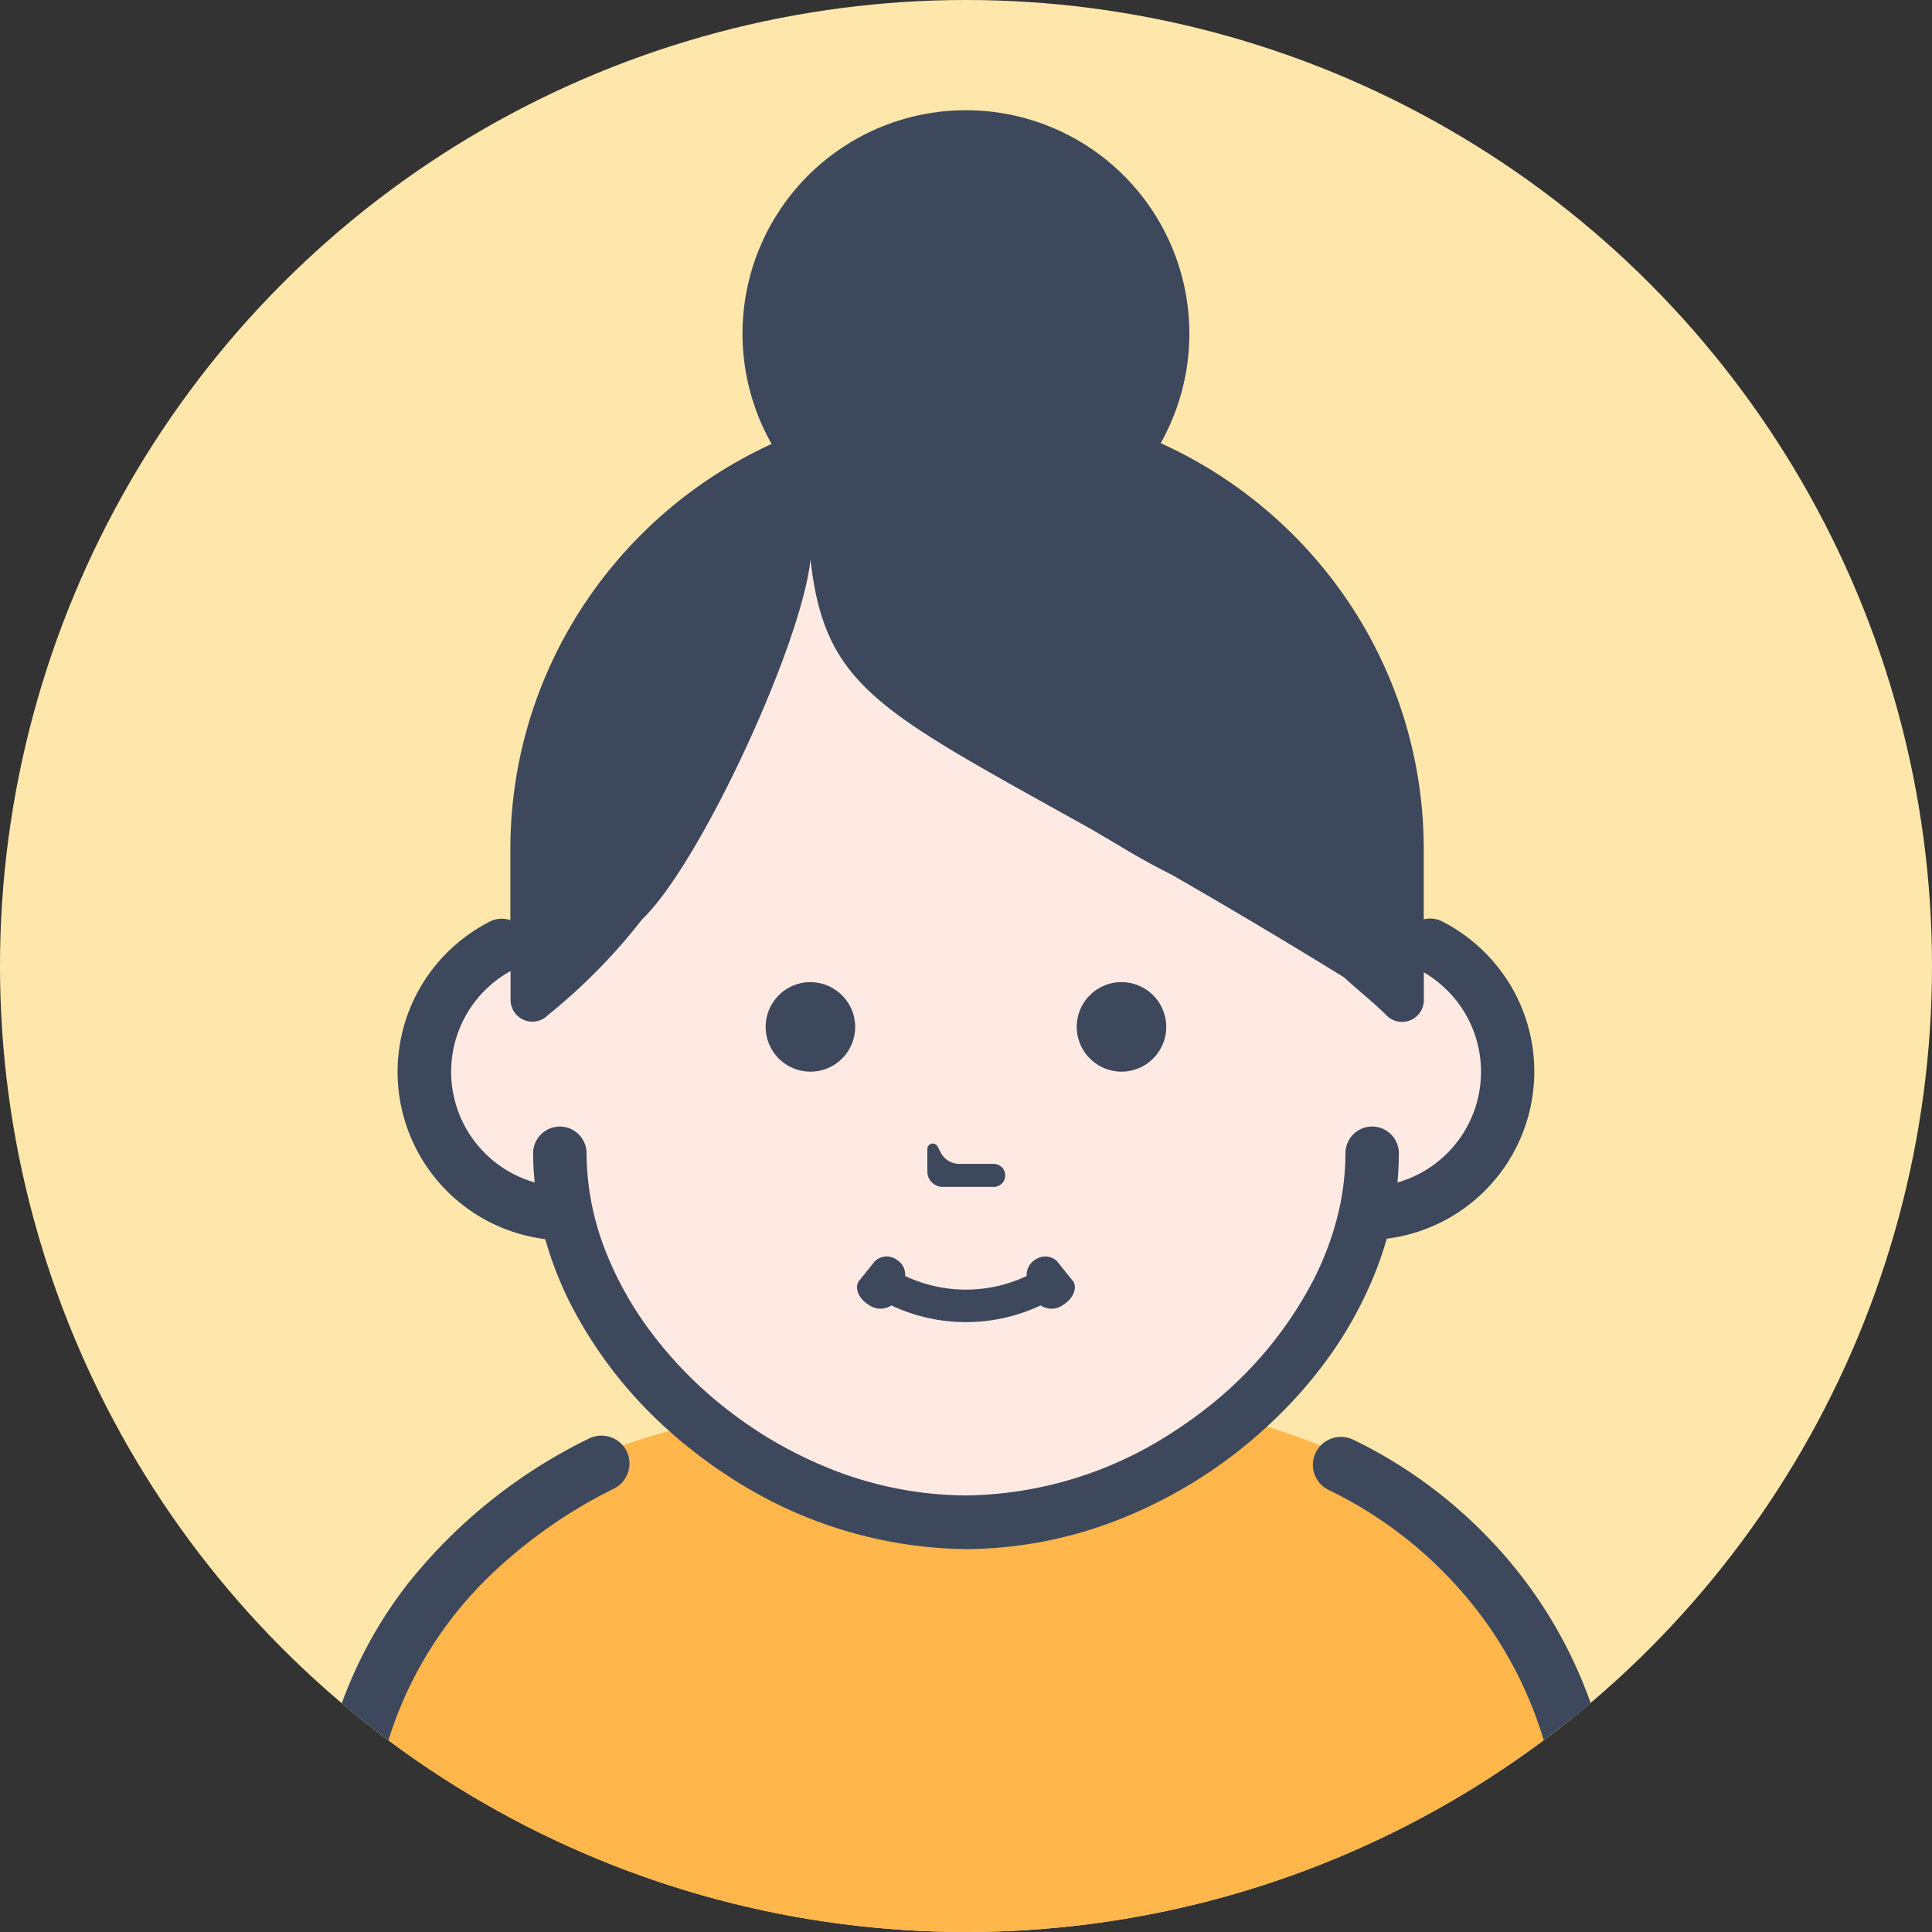 <svg xmlns="http://www.w3.org/2000/svg" xmlns:xlink="http://www.w3.org/1999/xlink" width="48" height="48" viewBox="0 0 48 48">
  <rect x="0" y="0" width="48" height="48" fill="#333333" stroke="none"/>
  <defs>
    <clipPath id="clip-path">
      <circle id="楕円形_77" data-name="楕円形 77" cx="24" cy="24" r="24" transform="translate(317 3634)" fill="#f3a185"/>
    </clipPath>
  </defs>
  <g id="グループ_2601" data-name="グループ 2601" transform="translate(-317 -3634)">
    <circle id="楕円形_81" data-name="楕円形 81" cx="24" cy="24" r="24" transform="translate(317 3634)" fill="#ffe7ab"/>
    <g id="マスクグループ_28" data-name="マスクグループ 28" clip-path="url(#clip-path)">
      <g id="j237_9_1" transform="translate(324.697 3636.742)">
        <path id="パス_1777" data-name="パス 1777" d="M375.066,641.8h-5.754l.968-5.994h4.564Z" transform="translate(-343.02 -590.538)" fill="#ffd7c5"/>
        <path id="パス_1778" data-name="パス 1778" d="M17.6,641.8H12.059l.212-5.71.01-.284h4.564Z" transform="translate(-11.2 -590.538)" fill="#ffd7c5"/>
        <path id="パス_1779" data-name="パス 1779" d="M165.541,659.872H154.96l4.957-4.609Z" transform="translate(-143.928 -608.614)" fill="#5b7594"/>
        <path id="パス_1780" data-name="パス 1780" d="M42,460.894H37.439l-.073,5.994h-21.5c-.088-2.74-.172-5.71-.172-5.71H10.959s0-6.006,2.739-9.5a9.062,9.062,0,0,1,4.258-2.88c.379-.134.766-.252,1.163-.357.325-.085.655-.164.988-.232.222-.047.446-.09.672-.128a48.432,48.432,0,0,1,5.613-.555,23.609,23.609,0,0,1,5.986.407c.229.047.456.1.682.154h0c.3.075.6.156.9.246.456.138.9.3,1.332.472a9.227,9.227,0,0,1,4.292,3.279A17.352,17.352,0,0,1,42,460.894Z" transform="translate(-10.179 -415.63)" fill="#ffb64b"/>
        <path id="パス_1781" data-name="パス 1781" d="M66.051,117.975h0v-3.523c0-4.689-4.9-9.166-10.09-9.166s-10.09,4.477-10.09,9.166v3.538a3.524,3.524,0,0,0,.163,7.03c.889,4.1,5.289,7.672,9.927,7.672s9.035-3.567,9.926-7.668h.164a3.525,3.525,0,1,0,0-7.05Z" transform="translate(-39.631 -97.791)" fill="#ffeae3"/>
        <path id="パス_1782" data-name="パス 1782" d="M7.87,462.858a.679.679,0,0,0-.093-.139.7.7,0,0,0-.84-.171A13.053,13.053,0,0,0,2.4,466.2a10.89,10.89,0,0,0-1.664,3.092,12.323,12.323,0,0,0-.649,4.054v6.333A7.433,7.433,0,0,1,0,480.808H1.405a9.015,9.015,0,0,0,.071-1.127v-6.333a10.941,10.941,0,0,1,.574-3.6,9.657,9.657,0,0,1,2.393-3.762,12.32,12.32,0,0,1,3.116-2.195A.7.7,0,0,0,7.87,462.858Zm24.65,16.823v-6.333a12.727,12.727,0,0,0-.611-3.974,11.334,11.334,0,0,0-2.6-4.329,11.738,11.738,0,0,0-3.391-2.471.7.7,0,0,0-.807.151.667.667,0,0,0-.121.176.693.693,0,0,0,.326.926,10.372,10.372,0,0,1,3.885,3.256,9.964,9.964,0,0,1,1.381,2.723,11.3,11.3,0,0,1,.542,3.542v6.333a9.015,9.015,0,0,0,.071,1.127h1.405A7.424,7.424,0,0,1,32.52,479.681Z" transform="translate(0 -429.55)" fill="#3e485c"/>
        <path id="パス_1783" data-name="パス 1783" d="M371.8,626.727a.694.694,0,0,1-.695.694h-2.278v5.3h-1.391v-5.71a1.417,1.417,0,0,1,.95-.98H371.1A.7.7,0,0,1,371.8,626.727Z" transform="translate(-341.275 -581.463)" fill="#3e485c"/>
        <path id="パス_1784" data-name="パス 1784" d="M33.925,627.533v5.189H32.532v-5.189a.733.733,0,0,1,.011-.111H30.253a.694.694,0,0,1-.635-.41.681.681,0,0,1-.061-.284.7.7,0,0,1,.7-.7h2.718a.7.7,0,0,1,.7.7.68.68,0,0,1-.044.235A.691.691,0,0,1,33.925,627.533Z" transform="translate(-27.453 -581.464)" fill="#3e485c"/>
        <path id="パス_1786" data-name="パス 1786" d="M160.2,304.239a1.112,1.112,0,1,0,1.113,1.112A1.116,1.116,0,0,0,160.2,304.239Z" transform="translate(-147.763 -282.58)" fill="#3e485c"/>
        <path id="パス_1787" data-name="パス 1787" d="M268.75,306.462a1.112,1.112,0,1,0-1.113-1.112A1.116,1.116,0,0,0,268.75,306.462Z" transform="translate(-248.583 -282.579)" fill="#3e485c"/>
        <path id="パス_1788" data-name="パス 1788" d="M215.905,361.65h1.25a.286.286,0,1,0,0-.571h-.835a.524.524,0,0,1-.466-.285l-.075-.146a.135.135,0,0,0-.256.062v.559A.382.382,0,0,0,215.905,361.65Z" transform="translate(-200.18 -334.904)" fill="#3e485c"/>
        <path id="パス_1789" data-name="パス 1789" d="M58.278,21.665a4.207,4.207,0,0,0-1.653-1.515.663.663,0,0,0-.458-.051V18.34a10.994,10.994,0,0,0-1.9-6.172,11.17,11.17,0,0,0-4.635-3.9,5.551,5.551,0,1,0-9.666.02,11.157,11.157,0,0,0-4.591,3.885,10.994,10.994,0,0,0-1.9,6.172v1.774a.658.658,0,0,0-.514.037,4.216,4.216,0,0,0-1.653,1.515,4.188,4.188,0,0,0,3.034,6.373,8.967,8.967,0,0,0,.612,1.579,10.843,10.843,0,0,0,2.476,3.195,11.987,11.987,0,0,0,1.529,1.159,10.945,10.945,0,0,0,5.833,1.768,10.523,10.523,0,0,0,4.023-.824A11.823,11.823,0,0,0,52.275,32.7a11.287,11.287,0,0,0,1.313-1.428,9.912,9.912,0,0,0,1.432-2.546c.085-.228.162-.458.228-.693a4.185,4.185,0,0,0,3.03-6.371Zm-2.763,4.966q.034-.358.034-.721a.663.663,0,1,0-1.327,0,6.464,6.464,0,0,1-.2,1.578,7.53,7.53,0,0,1-.577,1.536,9.727,9.727,0,0,1-2.752,3.28q-.376.29-.78.549a9.6,9.6,0,0,1-5.118,1.559,9.206,9.206,0,0,1-3.514-.721,10.372,10.372,0,0,1-2.188-1.239,10.189,10.189,0,0,1-2.039-1.986,8.571,8.571,0,0,1-1.243-2.2,6.721,6.721,0,0,1-.443-2.354.664.664,0,1,0-1.328,0,7.2,7.2,0,0,0,.04.723,2.859,2.859,0,0,1-.6-5.252V22.1a.541.541,0,0,0,.925.381A14.463,14.463,0,0,0,36.748,20.1c1.446-1.38,3.975-6.868,4.183-8.942.359,3.2,1.727,3.768,7,6.715.787.457,1.168.713,1.968,1.114,1.248.717,2.668,1.553,4.284,2.55.414.376.806.688,1.062.95a.541.541,0,0,0,.925-.381v-.69a2.882,2.882,0,0,1,.987.956,2.86,2.86,0,0,1-1.638,4.263Z" transform="translate(-28.492)" fill="#3e485c"/>
        <path id="パス_1790" data-name="パス 1790" d="M191.265,401.207a.489.489,0,0,0,.567.018,4.346,4.346,0,0,0,3.71,0,.488.488,0,0,0,.567-.018c.26-.161.355-.446.229-.595l-.382-.477a.424.424,0,0,0-.543-.049.441.441,0,0,0-.217.409,3.537,3.537,0,0,1-3.019,0,.439.439,0,0,0-.217-.409.423.423,0,0,0-.543.049l-.382.477C190.911,400.761,191,401.045,191.265,401.207Z" transform="translate(-177.385 -371.535)" fill="#3e485c"/>
      </g>
    </g>
  </g>
</svg>
